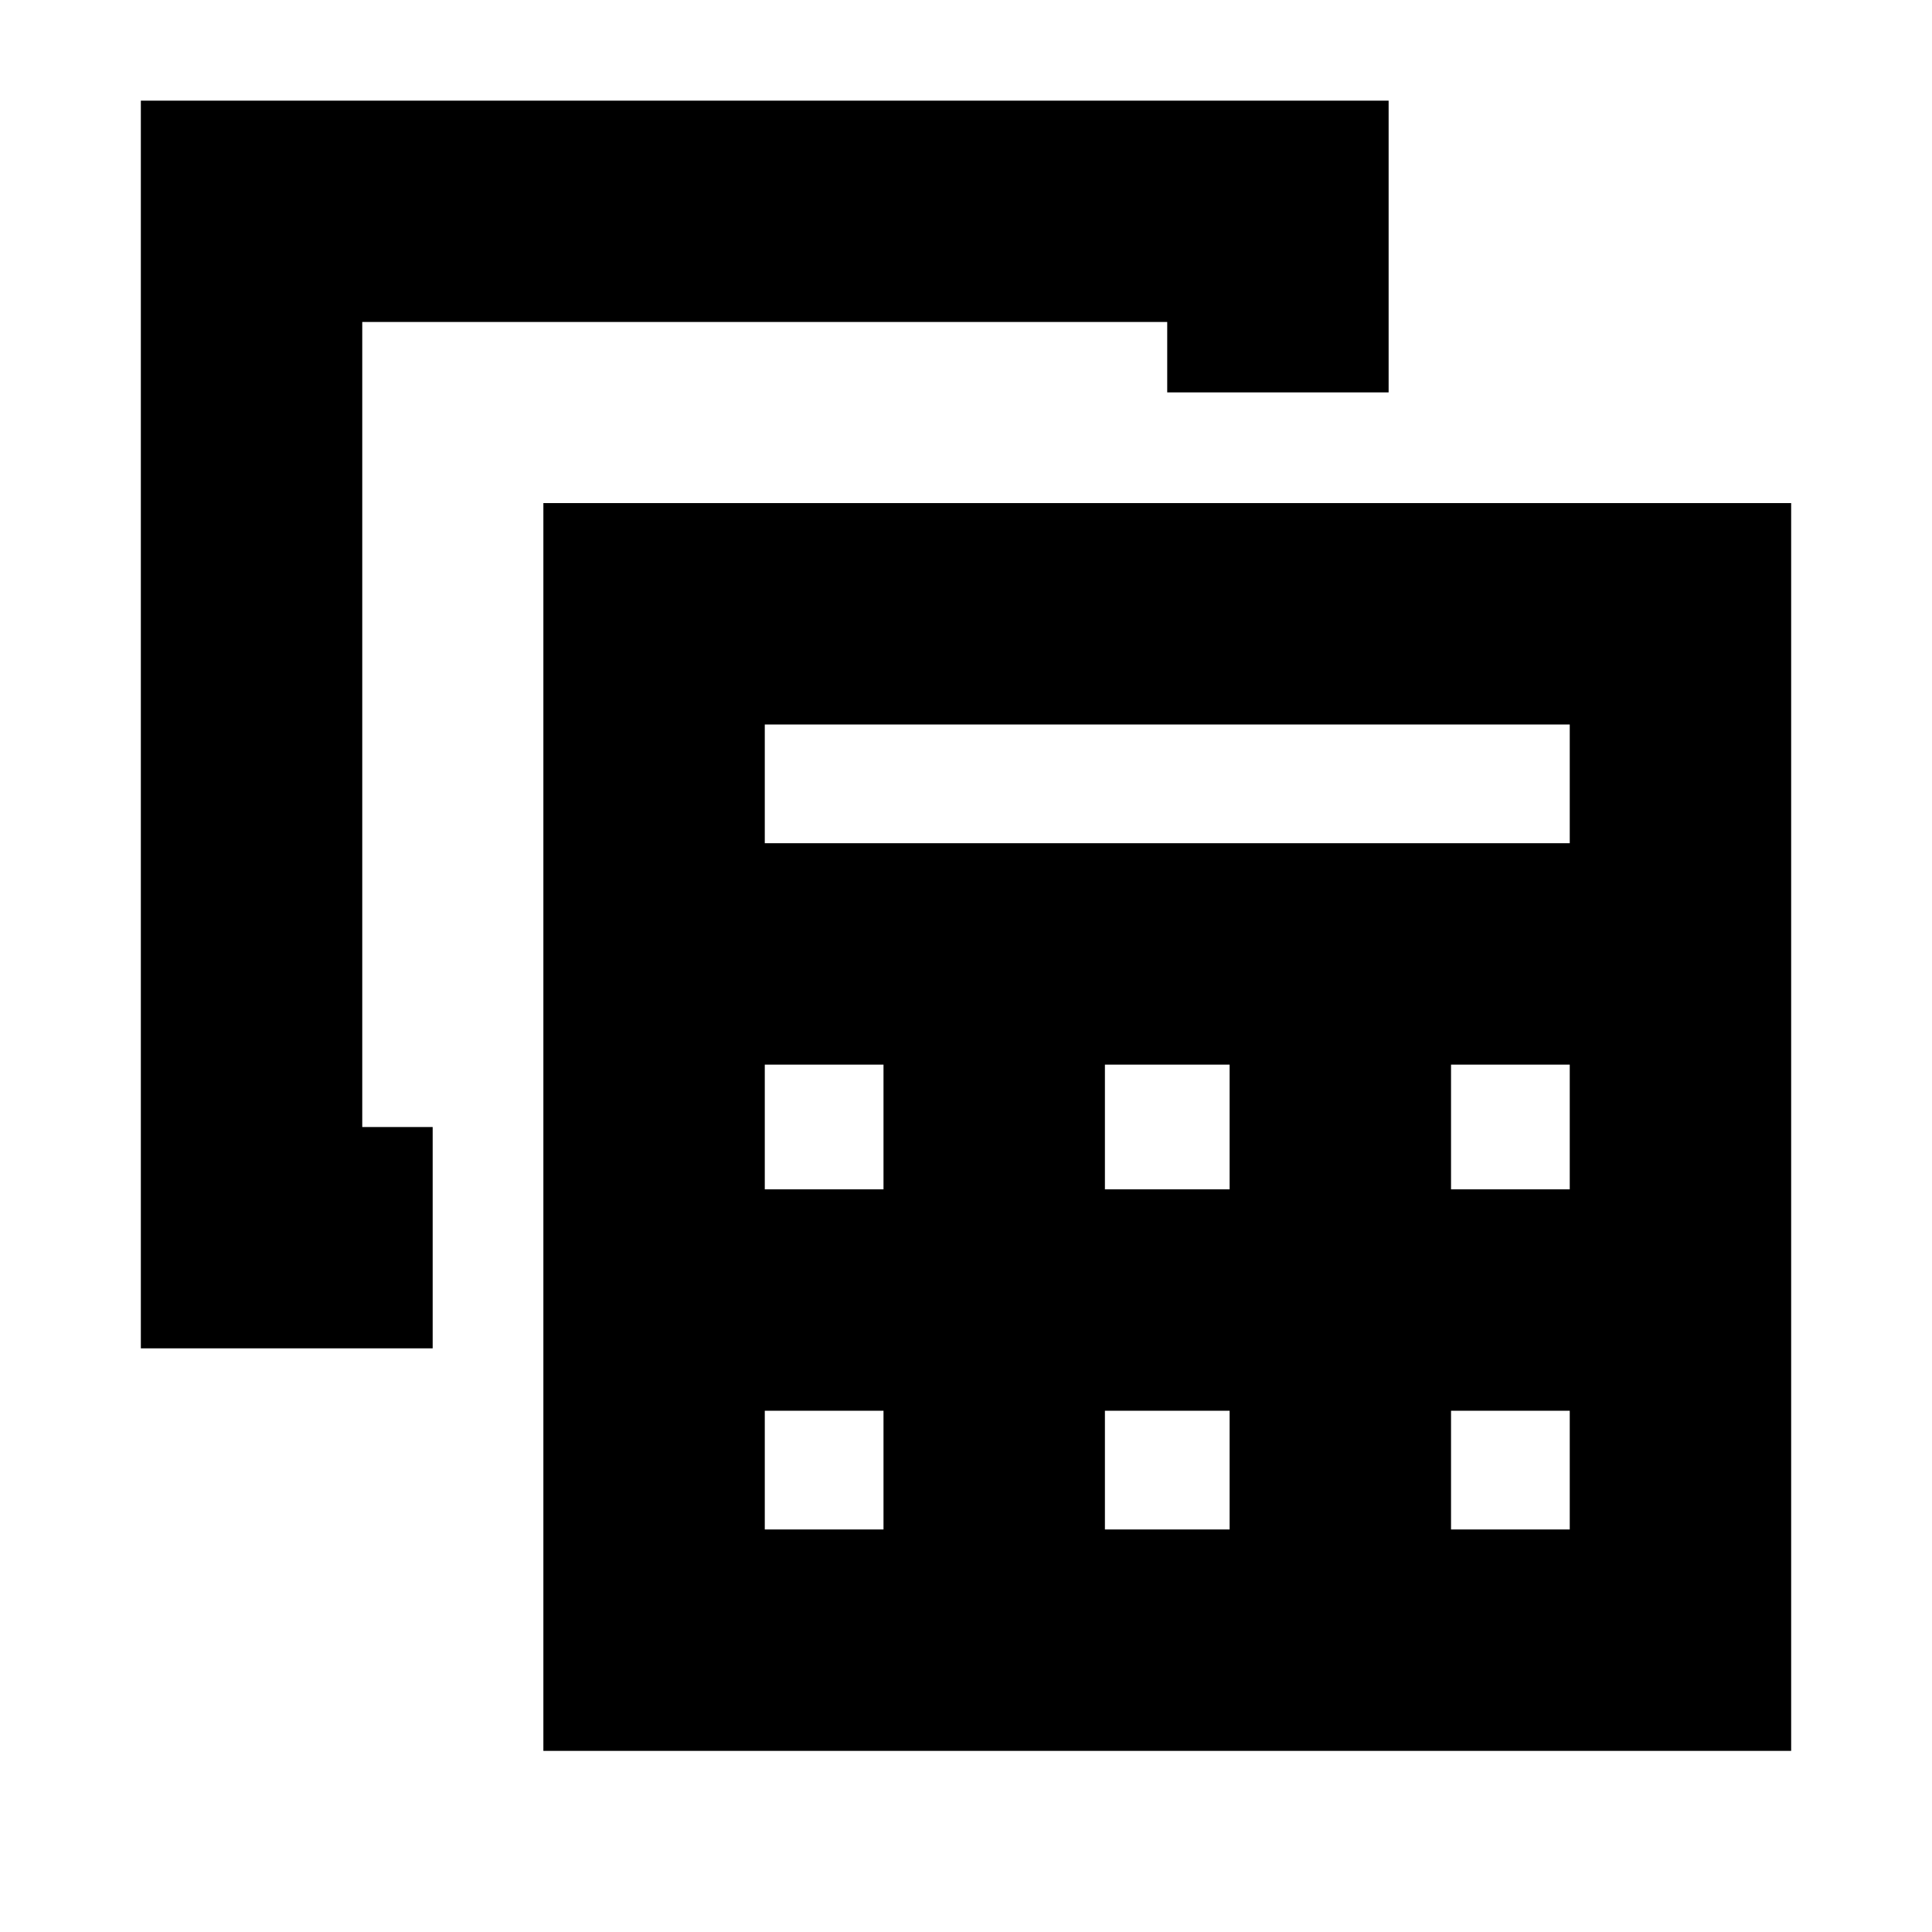 <svg xmlns="http://www.w3.org/2000/svg" height="20" width="20"><path d="M5.625 18.125V5.208H18.542V18.125ZM7.917 8.729H16.25V7.5H7.917ZM11.438 12.312H12.729V11.021H11.438ZM11.438 15.833H12.729V14.604H11.438ZM7.917 12.312H9.146V11.021H7.917ZM15.021 12.312H16.25V11.021H15.021ZM7.917 15.833H9.146V14.604H7.917ZM15.021 15.833H16.25V14.604H15.021ZM1.458 13.958V1.042H14.375V4.062H12.083V3.333H3.75V11.667H4.479V13.958Z"/></svg>